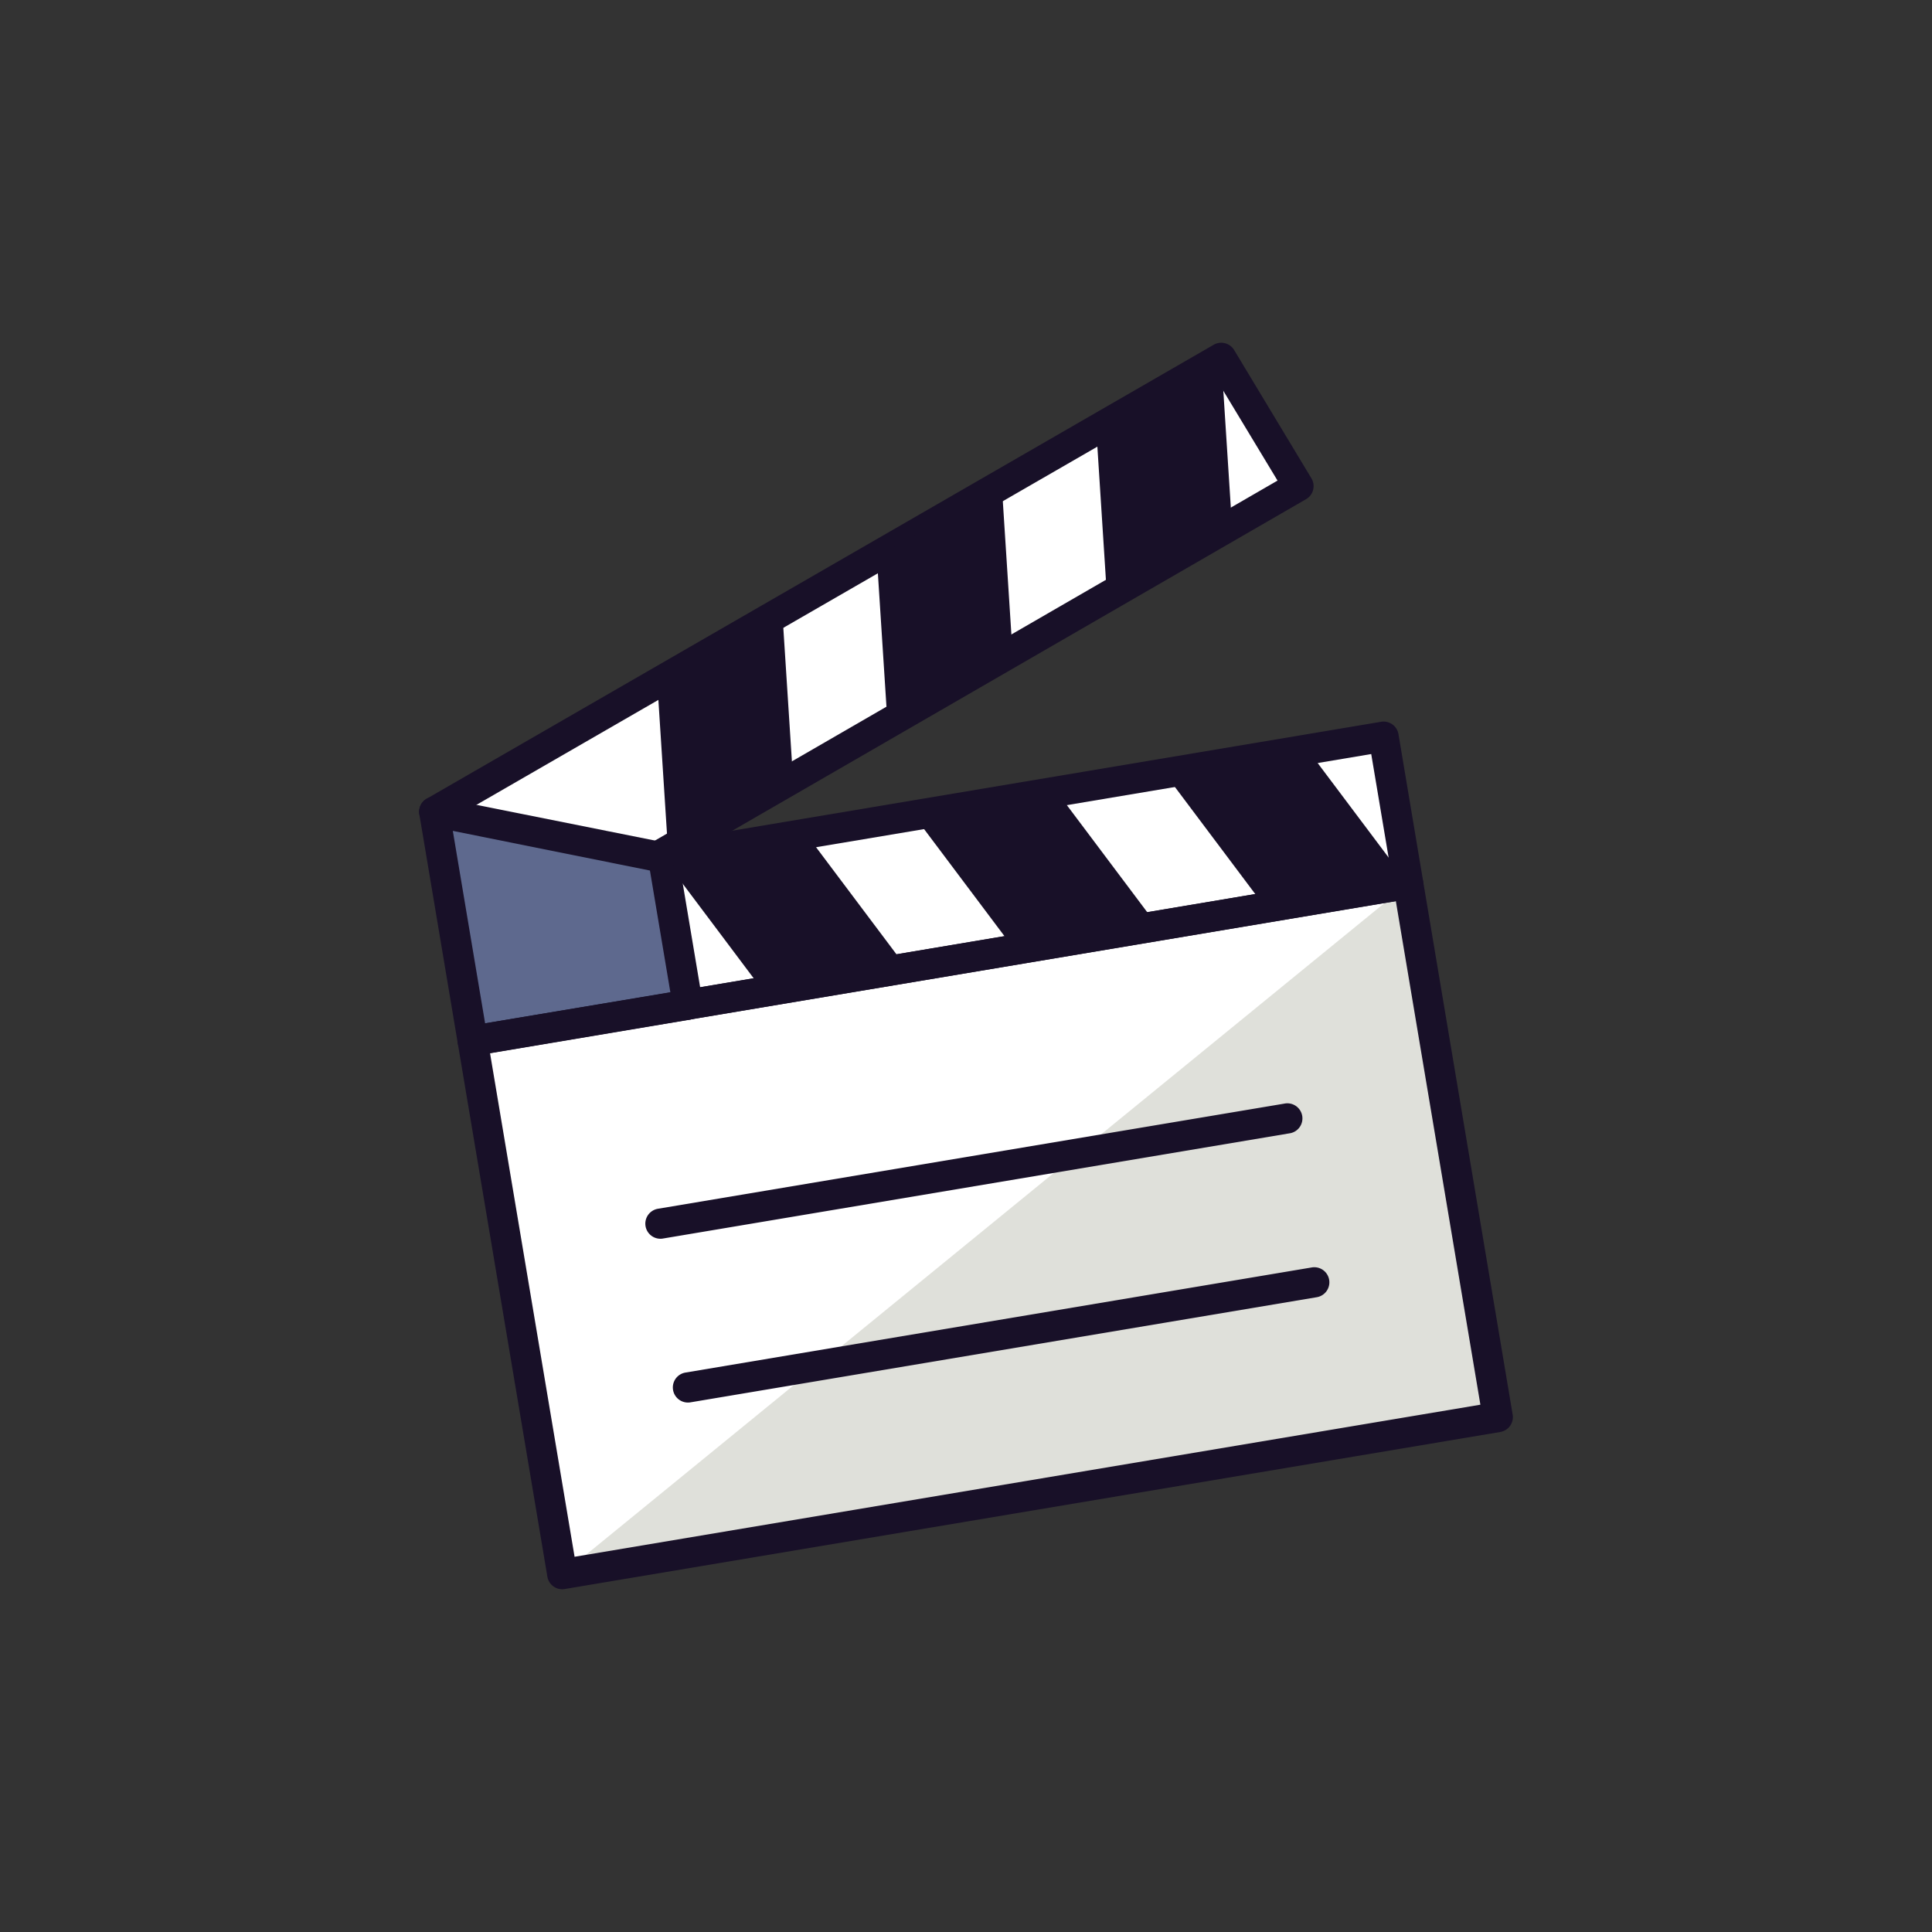 <svg id="e3c05a5c-6fd2-48ae-a61a-22aea751c008" data-name="Layer 2" xmlns="http://www.w3.org/2000/svg" viewBox="0 0 512 512"><rect x="0" y="0" width="512" height="512" fill="#333333" stroke="none"/><rect x="135.39" y="254" width="251.41" height="143.35" transform="translate(-50.31 47.72) rotate(-9.53)" fill="#fff"/><polygon points="396.93 375.55 148.99 417.17 373.2 234.18 396.93 375.55" fill="#dfe0da"/><polygon points="125.26 275.8 115.07 215.13 175.73 227.27 182.27 266.23 125.26 275.8" fill="#5e698e"/><rect x="177.66" y="210.97" width="193.6" height="39.5" transform="translate(-34.41 48.62) rotate(-9.53)" fill="#fff"/><polygon points="344.12 128.79 323.63 94.83 115.07 215.13 175.55 226.23 344.12 128.79" fill="#fff"/><path d="M149,421.17a4,4,0,0,1-3.94-3.34L121.31,276.46a4,4,0,0,1,3.28-4.6l247.94-41.63a4,4,0,0,1,4.61,3.29l23.73,141.36a4,4,0,0,1-3.28,4.61L149.65,421.11A3.79,3.79,0,0,1,149,421.17ZM129.86,279.08l22.41,133.48,240.05-40.3L369.91,238.79Z" fill="#181028"/><path d="M125.26,279.8a4,4,0,0,1-2.32-.74,4,4,0,0,1-1.63-2.6l-10.18-60.67a4,4,0,0,1,4.73-4.58l60.65,12.14a4,4,0,0,1,3.16,3.26l6.54,39a4,4,0,0,1-3.28,4.6l-57,9.58A4.89,4.89,0,0,1,125.26,279.8ZM120,220.19l8.56,51L177.66,263l-5.42-32.3Z" fill="#181028"/><path d="M182.26,270.23a4,4,0,0,1-.65-7.94l187-31.39-5.22-31.07-187,31.39a4,4,0,1,1-1.32-7.89L366,191.28a4,4,0,0,1,4.61,3.28l6.54,39a4,4,0,0,1-3.28,4.6L182.93,270.17A3.79,3.79,0,0,1,182.26,270.23Z" fill="#181028"/><polygon points="373.2 234.18 335.36 240.53 308.66 204.96 346.49 198.61 373.2 234.18" fill="#181028"/><polygon points="306.73 245.34 268.9 251.69 242.19 216.12 280.02 209.76 306.73 245.34" fill="#181028"/><polygon points="240.27 256.49 202.43 262.85 175.73 227.27 213.56 220.92 240.27 256.49" fill="#181028"/><path d="M175.56,230.23a4,4,0,0,1-2-7.47l165-95.4-16.36-27.1L117.07,218.6a4,4,0,0,1-4-6.93L321.63,91.37a4,4,0,0,1,5.43,1.39l20.48,34a4,4,0,0,1,.45,3.06,4,4,0,0,1-1.87,2.47L177.55,229.69A4,4,0,0,1,175.56,230.23Z" fill="#181028"/><polygon points="323.63 94.83 290.53 113.93 293.36 158.06 326.47 138.97 323.63 94.83" fill="#181028"/><polygon points="265.47 128.38 232.36 147.48 235.2 191.61 268.31 172.52 265.47 128.38" fill="#181028"/><polygon points="207.3 161.93 174.19 181.03 177.03 225.16 210.14 206.07 207.3 161.93" fill="#181028"/><path d="M175.05,328.28a4,4,0,0,1-.66-7.95l165.92-27.85a4,4,0,1,1,1.33,7.88L175.71,328.22A3.68,3.68,0,0,1,175.05,328.28Z" fill="#181028"/><path d="M182.33,371.69a4,4,0,0,1-.65-7.95L347.6,335.89a4,4,0,1,1,1.32,7.89L183,371.63A3.79,3.79,0,0,1,182.33,371.69Z" fill="#181028"/></svg>